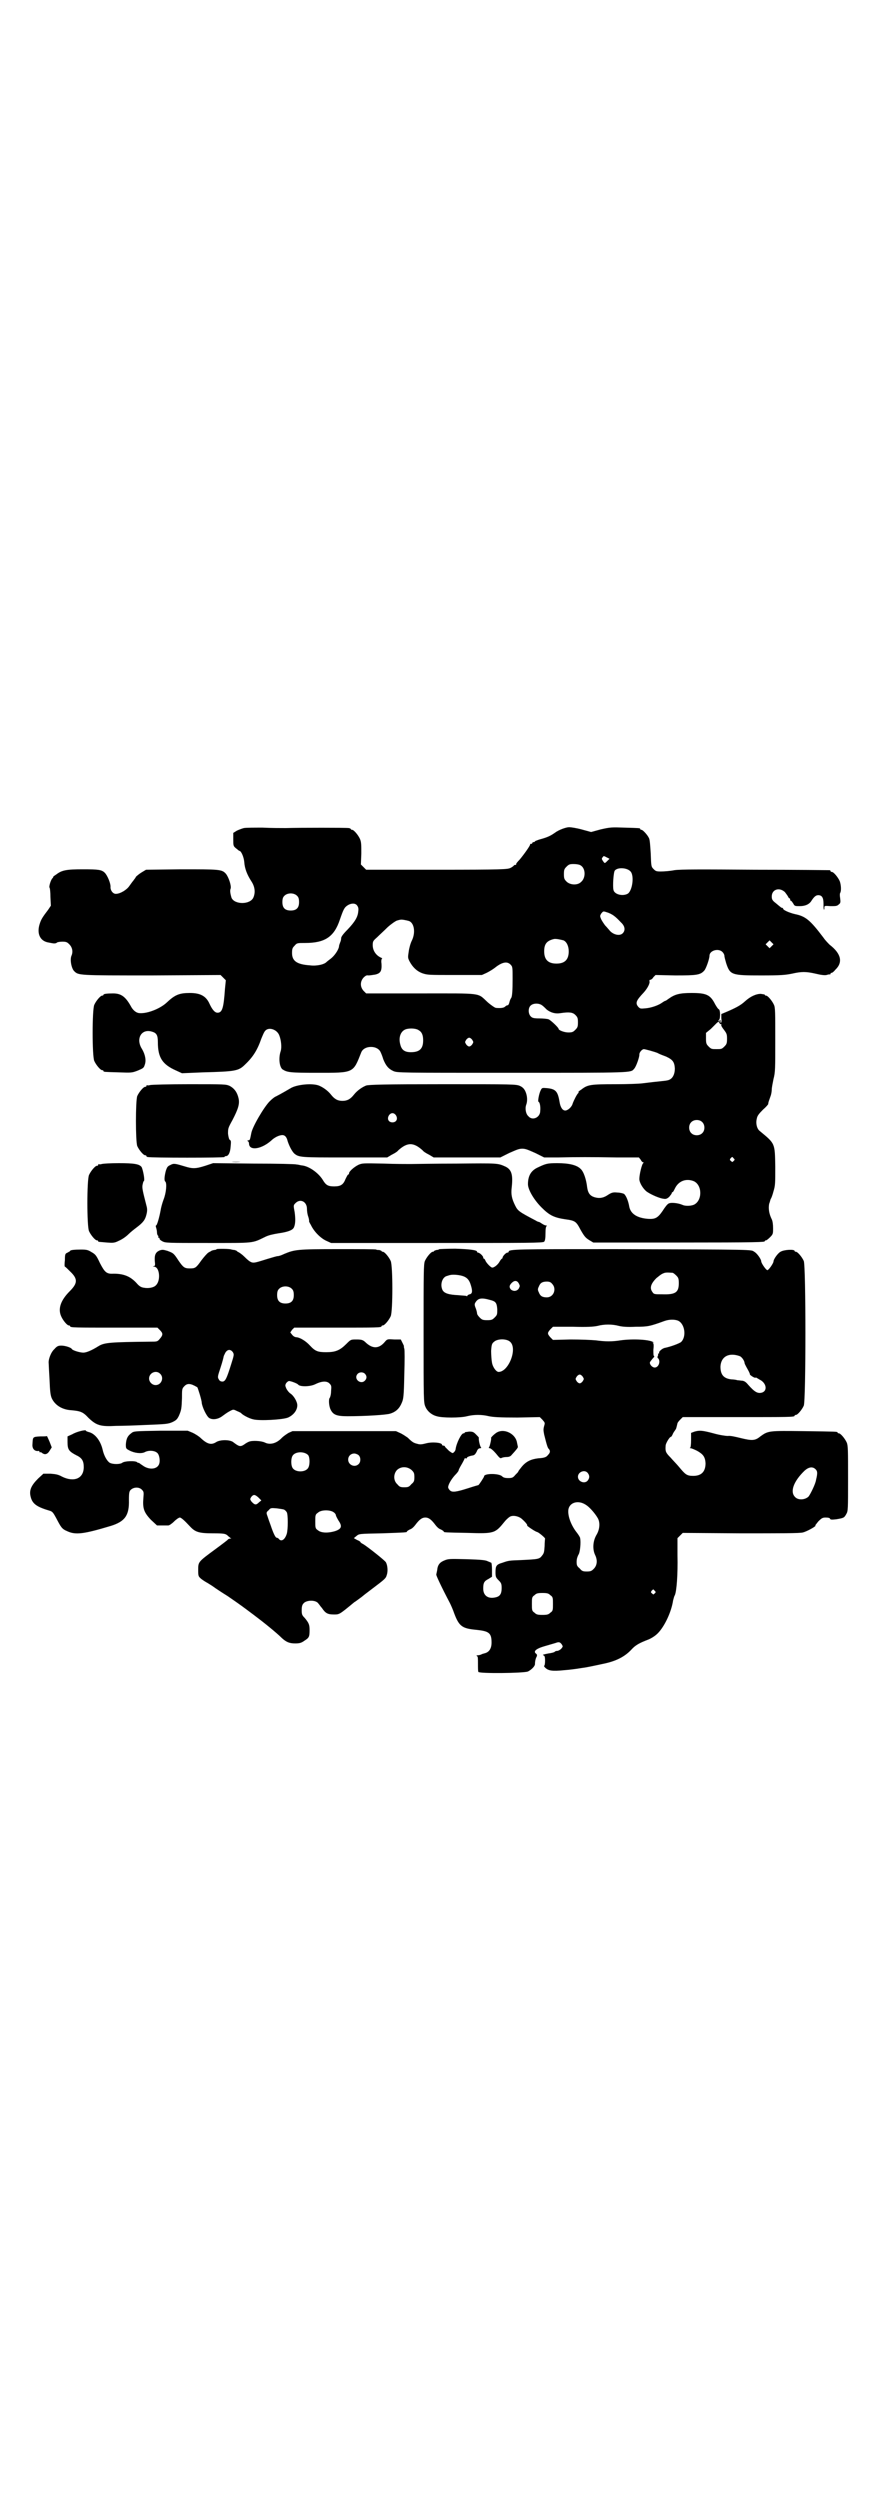 <?xml version="1.0" standalone="no"?>
<!DOCTYPE svg PUBLIC "-//W3C//DTD SVG 20010904//EN"
 "http://www.w3.org/TR/2001/REC-SVG-20010904/DTD/svg10.dtd">
<svg version="1.0" xmlns="http://www.w3.org/2000/svg"
 width="1000pt" height="2850pt" viewBox="0 0 1000 2850"
 preserveAspectRatio="xMidYMid meet">
<g transform="translate(0,2850) scale(0.5,-0.5)"
fill="#000000" stroke="none">
<path d="M556 3812 c-4 -1 -12 -4 -16 -6 l-8 -5 0 -15 c0 -14 0 -15 6 -20 4
-3 7 -6 8 -6 4 0 10 -14 11 -25 1 -16 7 -30 16 -44 8 -12 10 -25 5 -37 -7 -17
-43 -17 -50 -1 -3 10 -4 17 -2 21 2 7 -5 27 -11 34 -9 10 -15 10 -102 10 l-80
-1 -10 -6 c-5 -3 -11 -8 -13 -10 -1 -3 -5 -7 -6 -9 -2 -2 -6 -8 -9 -12 -6 -9
-21 -18 -31 -18 -6 0 -12 7 -12 15 1 8 -7 27 -13 33 -7 7 -14 8 -50 8 -38 0
-48 -2 -61 -12 -5 -3 -8 -6 -7 -6 1 0 0 -1 -1 -2 -4 -3 -9 -20 -7 -22 1 -1 2
-10 2 -21 l1 -20 -6 -9 c-13 -17 -16 -22 -19 -31 -8 -23 0 -41 20 -44 5 -1 10
-2 12 -2 2 0 5 0 7 2 1 1 7 2 12 2 9 0 11 -1 16 -6 7 -7 9 -17 5 -26 -4 -9 0
-29 6 -35 10 -10 9 -10 177 -10 l157 1 6 -6 6 -6 -2 -20 c-3 -43 -6 -54 -17
-54 -6 0 -12 7 -18 20 -8 18 -21 25 -45 25 -24 0 -34 -4 -53 -22 -14 -13 -42
-25 -61 -24 -7 0 -14 5 -19 13 -13 24 -23 32 -42 32 -14 0 -22 -1 -22 -3 0 -1
-1 -2 -3 -2 -4 0 -14 -12 -18 -21 -5 -11 -5 -117 0 -128 4 -9 14 -21 18 -21 2
0 3 -1 3 -2 0 -2 1 -2 35 -3 29 -1 30 -1 43 4 12 5 14 6 16 13 4 10 1 24 -6
36 -15 23 -2 47 22 40 11 -3 14 -8 14 -24 0 -35 10 -51 42 -65 l13 -6 47 2
c75 2 82 3 97 18 18 17 28 33 37 59 3 7 6 15 9 18 8 9 27 3 32 -11 4 -10 6
-27 3 -36 -5 -15 -3 -35 4 -41 11 -7 16 -8 80 -8 84 0 81 -1 100 47 3 7 11 12
22 12 11 0 19 -5 22 -12 1 -2 4 -9 6 -16 6 -15 12 -22 23 -27 9 -4 14 -4 271
-4 279 0 270 0 278 9 5 5 13 29 12 33 0 4 5 11 10 12 3 0 25 -6 32 -9 3 -2 11
-5 19 -8 15 -7 19 -12 20 -27 0 -12 -4 -21 -11 -25 -5 -3 -10 -3 -38 -6 -7 -1
-18 -2 -25 -3 -7 -1 -35 -2 -62 -2 -56 0 -63 -1 -77 -12 -5 -3 -8 -6 -7 -6 1
0 1 -1 0 -2 -3 -2 -10 -16 -13 -24 -2 -8 -11 -16 -17 -16 -6 0 -11 7 -13 20
-4 24 -9 29 -28 31 -12 1 -12 1 -15 -5 -4 -8 -7 -26 -5 -26 3 -1 5 -11 4 -21
0 -15 -18 -23 -27 -12 -6 5 -8 18 -5 26 3 8 3 20 -2 31 -3 6 -6 9 -12 12 -9 4
-15 4 -176 4 -135 0 -168 -1 -175 -3 -10 -4 -21 -12 -28 -21 -8 -10 -15 -14
-26 -14 -11 0 -18 4 -26 14 -7 9 -18 17 -28 21 -16 6 -51 2 -64 -6 -5 -3 -24
-14 -34 -19 -3 -1 -9 -6 -14 -11 -13 -13 -40 -59 -42 -73 -3 -15 -3 -16 -7
-16 -2 0 -2 -1 -1 -2 2 0 3 -4 3 -7 2 -15 28 -11 50 8 8 8 19 13 26 13 6 0 10
-5 12 -14 4 -12 10 -23 15 -28 11 -9 15 -9 116 -9 l96 0 10 6 c6 3 13 7 15 10
21 19 35 19 56 0 2 -3 9 -7 15 -10 l10 -6 76 0 76 0 20 10 c16 7 22 10 30 10
8 0 14 -3 30 -10 l20 -10 31 0 c42 1 78 1 136 0 l49 0 4 -5 c2 -4 4 -6 6 -6 1
0 1 0 0 -2 -3 -1 -9 -26 -9 -36 0 -9 9 -23 17 -29 10 -7 29 -15 37 -16 6 -1 8
-1 14 4 3 4 6 7 6 9 0 1 1 2 2 2 1 0 3 4 5 8 8 17 25 24 43 17 20 -9 20 -45 0
-54 -8 -3 -20 -3 -26 0 -9 4 -26 6 -31 3 -3 -1 -9 -9 -14 -17 -11 -16 -17 -19
-33 -18 -26 2 -40 12 -43 28 -2 12 -7 25 -12 29 -2 1 -9 3 -15 3 -10 1 -13 0
-21 -5 -10 -7 -19 -9 -30 -6 -11 3 -16 9 -18 23 -2 18 -8 36 -15 42 -9 9 -27
13 -53 13 -23 0 -26 -1 -45 -10 -15 -7 -22 -19 -22 -38 0 -12 13 -35 31 -53
18 -18 28 -23 54 -27 23 -3 25 -5 35 -24 8 -14 11 -18 19 -23 l10 -6 190 0
c190 0 201 1 201 3 0 1 1 2 3 2 1 0 5 3 9 7 7 7 7 8 7 21 0 8 -1 16 -3 20 -6
12 -8 24 -6 35 2 5 3 11 4 12 1 1 4 9 6 17 4 13 4 18 4 56 -1 54 0 52 -35 81
-7 5 -10 18 -7 29 1 6 5 11 14 20 7 6 12 12 12 13 0 4 2 8 5 17 2 5 3 12 3 16
0 4 2 14 4 24 4 15 4 23 4 89 0 62 0 74 -3 80 -4 9 -14 21 -18 21 -2 0 -3 1
-3 2 0 1 -4 1 -9 2 -11 0 -24 -6 -36 -17 -10 -9 -19 -14 -42 -24 l-12 -5 0
-10 c1 -5 0 -10 -1 -10 -1 0 -1 1 -1 3 1 2 0 3 -1 3 -1 0 -2 -1 -1 -2 1 -2 1
-2 -1 -1 -2 1 -2 2 0 4 3 3 3 23 -1 24 -2 1 -5 6 -8 11 -11 22 -20 26 -54 26
-27 0 -38 -3 -52 -13 -4 -3 -7 -5 -8 -5 -1 0 -4 -2 -7 -4 -8 -6 -25 -12 -38
-13 -11 -1 -12 -1 -16 3 -8 9 -5 15 12 33 9 10 15 22 13 26 0 2 0 3 2 3 1 0 5
2 7 6 l5 5 45 -1 c49 0 57 1 66 11 4 4 12 27 12 34 0 12 21 18 30 8 2 -2 4 -6
4 -8 0 -3 2 -10 4 -17 9 -27 12 -28 80 -28 45 0 55 1 70 4 22 5 32 5 54 0 12
-3 21 -4 25 -3 3 1 7 2 8 1 0 0 1 1 1 2 0 1 1 2 3 2 1 0 5 3 8 7 18 17 13 37
-13 57 -3 3 -10 10 -14 16 -31 41 -41 49 -66 54 -12 3 -26 9 -26 12 0 1 -1 2
-2 2 -2 0 -3 1 -15 11 -8 6 -9 9 -9 15 0 16 17 22 30 10 3 -4 6 -8 7 -10 1 -2
2 -4 3 -4 1 0 2 -1 2 -3 0 -2 1 -3 2 -3 1 0 3 -3 5 -6 3 -6 4 -6 15 -6 12 0
22 4 27 13 6 9 10 12 15 12 8 0 12 -5 12 -19 0 -7 0 -13 1 -14 1 0 1 2 1 4 0
5 0 5 14 4 12 0 15 0 19 4 4 3 4 5 3 14 -1 5 -1 11 0 12 3 5 2 19 -1 27 -4 9
-14 21 -18 21 -2 0 -3 1 -3 2 0 1 -1 2 -2 2 -2 0 -78 1 -169 1 -125 1 -171 1
-185 -1 -10 -2 -24 -3 -31 -3 -11 0 -12 1 -17 6 -5 5 -5 7 -6 35 -1 16 -2 32
-4 35 -3 7 -14 19 -17 19 -2 0 -3 1 -3 2 0 2 -1 2 -36 3 -29 1 -32 1 -54 -4
l-22 -6 -22 6 c-11 3 -24 5 -28 5 -7 0 -24 -6 -33 -13 -10 -7 -17 -10 -31 -14
-8 -2 -14 -5 -14 -5 0 -1 -1 -2 -3 -2 -2 0 -3 -1 -3 -2 0 -1 -1 -2 -3 -2 -2 0
-3 -1 -2 -1 1 -2 -14 -23 -24 -35 -5 -5 -8 -9 -8 -10 1 -1 0 -2 -2 -2 -2 0 -3
-1 -3 -1 0 -1 -4 -4 -8 -6 -7 -3 -15 -4 -168 -4 l-161 0 -6 6 -6 6 1 25 c0 19
0 26 -3 33 -4 9 -14 21 -18 21 -2 0 -3 1 -3 2 0 0 -2 2 -5 2 -6 1 -111 1 -143
0 -10 0 -34 0 -53 1 -19 0 -38 0 -43 -1z m828 -67 l6 -3 -5 -5 c-6 -6 -6 -6
-10 0 -3 4 -3 6 -1 8 3 4 2 4 10 0z m-60 -18 c12 -7 12 -29 1 -38 -8 -8 -25
-7 -33 1 -5 5 -6 7 -6 17 0 10 1 12 6 17 5 5 7 6 16 6 6 0 13 -1 16 -3z m114
-14 c9 -10 4 -45 -7 -51 -12 -6 -30 -1 -32 9 -2 8 0 40 3 44 6 8 28 7 36 -2z
m-760 -56 c3 -3 4 -7 4 -14 0 -13 -6 -19 -19 -19 -13 0 -19 6 -19 19 0 7 1 11
4 14 7 8 23 8 30 0z m136 -21 c3 -4 4 -7 3 -14 -1 -13 -8 -24 -24 -41 -11 -11
-15 -17 -15 -20 0 -3 -1 -7 -2 -9 -1 -3 -3 -7 -3 -11 -2 -8 -10 -20 -19 -27
-4 -3 -8 -6 -9 -7 -5 -6 -23 -10 -38 -8 -30 2 -41 10 -41 28 0 10 1 12 6 17 5
6 6 6 24 6 45 0 66 14 79 53 8 23 10 28 18 33 8 5 17 5 21 0z m573 -17 c10 -4
16 -8 29 -22 9 -8 11 -18 4 -25 -7 -7 -23 -3 -31 8 -2 2 -5 6 -9 10 -3 4 -7
10 -9 14 -3 7 -3 8 0 13 5 6 4 6 16 2z m-454 -19 c12 -5 15 -27 6 -45 -3 -6
-6 -17 -7 -25 -2 -13 -2 -14 2 -22 7 -13 16 -22 29 -27 12 -4 14 -4 74 -4 l62
0 11 5 c6 3 14 8 18 11 16 13 28 16 36 8 5 -5 5 -6 5 -33 0 -27 -1 -39 -3 -43
-1 -1 -3 -5 -4 -9 -1 -5 -3 -8 -4 -8 -2 0 -4 -1 -6 -3 -3 -3 -10 -4 -21 -3 -2
0 -11 6 -19 13 -24 22 -9 20 -152 20 l-125 0 -6 6 c-8 9 -8 21 0 30 4 4 7 6
11 5 3 0 10 1 16 2 12 3 15 8 14 25 -1 6 0 11 1 11 1 0 1 1 -1 2 -12 5 -20 16
-20 29 0 9 1 10 10 18 5 5 16 15 24 23 9 8 18 14 21 15 3 1 7 2 8 2 3 1 13 -1
20 -3z m352 -44 c7 -3 12 -13 12 -25 0 -19 -9 -28 -28 -28 -19 0 -28 9 -28 28
0 17 6 24 22 28 5 1 14 -1 22 -3z m475 -13 l-5 -5 -4 4 -5 5 4 4 5 5 4 -4 5
-5 -4 -4z m-524 -135 c3 -2 8 -7 11 -10 9 -7 20 -10 31 -8 20 3 28 2 34 -4 5
-5 6 -7 6 -17 0 -10 -1 -12 -6 -17 -5 -5 -7 -6 -16 -6 -9 0 -22 5 -22 8 0 3
-18 20 -23 22 -3 1 -12 2 -21 2 -12 0 -16 1 -19 4 -7 6 -7 21 0 26 6 5 18 5
25 0z m405 -41 c1 -2 2 -2 3 -2 1 1 1 0 1 -2 -1 -1 2 -6 6 -11 6 -8 7 -10 7
-20 0 -11 -1 -13 -6 -18 -6 -6 -7 -6 -18 -6 -11 0 -12 0 -18 6 -5 5 -6 7 -6
18 l0 13 11 9 c5 5 11 11 13 13 4 4 6 4 7 0z m-686 -16 c7 -4 10 -11 10 -23 0
-19 -8 -27 -28 -27 -14 0 -21 5 -24 17 -5 17 1 33 15 36 9 2 22 1 27 -3z m122
-22 c3 -5 3 -5 0 -10 -2 -3 -5 -5 -7 -5 -2 0 -5 2 -7 5 -3 5 -3 5 0 10 2 3 5
5 7 5 2 0 5 -2 7 -5z m-174 -172 c5 -8 1 -16 -8 -16 -9 0 -13 8 -8 16 2 3 5 5
8 5 3 0 6 -2 8 -5z m698 -15 c7 -6 7 -19 1 -25 -6 -7 -19 -7 -25 -1 -7 6 -7
19 -1 25 6 7 19 7 25 1z m72 -83 c3 -3 3 -3 0 -6 -3 -3 -3 -3 -6 0 -3 2 -3 3
-1 6 4 4 4 4 7 0z"/>
<path d="M342 3226 c-3 -1 -6 -1 -7 0 0 0 -1 0 -1 -2 0 -1 -1 -2 -3 -2 -4 0
-14 -12 -18 -21 -4 -11 -4 -103 0 -114 4 -9 14 -21 18 -21 2 0 3 -1 3 -2 0 -1
1 -2 3 -2 7 -2 175 -2 175 0 0 1 1 2 3 2 6 0 10 8 11 22 1 11 1 14 -2 15 -2 2
-3 7 -4 14 0 12 0 13 10 31 13 25 17 37 14 50 -3 13 -9 22 -20 28 -9 4 -10 4
-93 4 -46 0 -86 -1 -89 -2z"/>
<path d="M528 3051 c5 -1 15 -1 21 0 5 0 1 0 -11 0 -12 0 -16 0 -10 0z"/>
<path d="M232 3046 c-3 -1 -6 -1 -7 0 0 0 -1 0 -1 -2 0 -1 -1 -2 -3 -2 -4 0
-14 -12 -18 -21 -5 -11 -5 -117 0 -128 4 -9 14 -21 18 -21 2 0 3 -1 3 -2 0 -2
0 -1 20 -3 14 -1 17 -1 27 4 7 3 16 9 22 15 5 5 14 12 18 15 16 12 20 18 23
30 2 8 2 13 0 20 -9 35 -10 40 -9 47 1 5 2 9 3 9 3 2 -2 26 -5 32 -5 7 -17 9
-52 9 -19 0 -36 -1 -39 -2z"/>
<path d="M389 3044 c-7 -3 -8 -5 -11 -14 -3 -12 -4 -22 -1 -24 4 -4 2 -26 -4
-41 -3 -8 -6 -19 -7 -26 -3 -16 -8 -33 -10 -33 -1 0 -1 -2 0 -5 1 -3 2 -8 2
-11 0 -3 1 -6 2 -7 1 -1 2 -2 1 -3 -1 -1 0 -2 1 -2 1 0 2 -1 2 -2 -1 -1 2 -4
6 -6 7 -4 12 -4 104 -4 108 0 100 -1 131 14 8 4 18 6 30 8 21 3 32 7 35 13 4
8 4 20 2 35 -3 16 -3 16 2 21 11 11 26 3 26 -13 0 -5 1 -13 3 -18 2 -6 2 -10
2 -10 -1 0 1 -4 4 -9 7 -15 22 -30 35 -36 l11 -5 242 0 c206 0 242 0 244 3 2
2 3 8 3 19 0 11 1 16 3 17 1 0 0 1 -2 1 -2 0 -6 2 -9 4 -3 2 -6 4 -7 4 -1 0
-4 1 -7 3 -38 20 -41 22 -47 34 -8 16 -10 26 -8 42 3 28 0 40 -14 47 -18 8
-16 8 -112 7 -51 0 -98 -1 -105 -1 -7 0 -35 0 -61 1 -48 1 -49 1 -58 -3 -10
-5 -21 -15 -21 -19 0 -2 -1 -3 -2 -3 -1 0 -3 -4 -6 -10 -5 -13 -11 -17 -26
-17 -14 0 -19 3 -26 15 -10 16 -32 32 -49 33 -4 1 -9 2 -11 2 -2 1 -45 2 -97
2 l-93 1 -18 -6 c-22 -7 -29 -7 -48 -1 -20 6 -24 7 -31 3z"/>
<path d="M494 2852 c0 -1 -3 -2 -6 -2 -3 -1 -5 -1 -6 -2 -1 -1 -4 -2 -7 -4 -3
-2 -10 -10 -16 -18 -12 -17 -14 -18 -26 -18 -12 0 -15 2 -26 18 -11 17 -12 17
-25 22 -10 3 -12 3 -18 1 -9 -4 -12 -10 -11 -24 1 -9 1 -11 -2 -12 -3 0 -3 -1
0 -1 13 0 16 -31 5 -42 -5 -6 -18 -8 -28 -6 -7 1 -11 4 -17 11 -14 15 -29 21
-52 21 -16 -1 -20 3 -31 24 -8 17 -10 20 -19 25 -8 5 -11 6 -24 6 -15 0 -25
-1 -25 -3 0 -1 -3 -2 -6 -4 -5 -2 -6 -3 -6 -17 -1 -8 -1 -15 0 -15 1 0 6 -5
12 -11 18 -17 17 -27 -1 -45 -20 -20 -27 -39 -20 -56 4 -10 14 -22 18 -22 2 0
3 -1 3 -2 0 -3 12 -3 105 -3 l94 0 6 -6 c7 -7 7 -11 -1 -20 -5 -6 -6 -6 -21
-6 -91 -1 -105 -2 -118 -10 -16 -10 -28 -15 -35 -15 -8 0 -24 5 -26 8 -2 4
-16 8 -24 8 -7 0 -10 -1 -16 -8 -8 -7 -14 -24 -13 -32 0 -3 1 -20 2 -38 1 -26
2 -35 5 -42 7 -15 22 -25 41 -27 25 -2 30 -4 43 -18 18 -17 27 -20 63 -18 14
0 44 1 65 2 49 2 53 2 64 7 8 4 10 6 14 14 6 14 6 17 7 40 0 20 0 22 5 27 7 8
15 7 30 -2 1 -1 10 -29 10 -35 1 -10 11 -31 17 -35 8 -5 21 -3 31 5 4 3 11 8
15 10 9 5 9 5 17 1 5 -2 9 -4 10 -5 3 -4 18 -12 27 -14 14 -4 68 -1 80 4 13 6
21 17 21 28 0 8 -8 22 -16 27 -3 2 -7 7 -9 11 -3 7 -3 8 0 13 3 3 5 5 8 4 6
-1 18 -6 19 -8 4 -5 27 -5 39 1 14 7 26 8 32 2 5 -5 5 -6 4 -18 0 -7 -2 -14
-3 -15 -3 -3 -2 -19 2 -27 6 -12 14 -15 39 -15 39 0 89 3 97 6 13 4 21 12 26
24 4 9 5 14 6 65 1 32 1 56 0 59 -1 3 -1 5 -1 5 1 0 -1 4 -3 8 l-4 8 -15 0
c-15 1 -16 1 -21 -5 -14 -17 -29 -17 -46 0 -5 4 -8 5 -19 5 -13 0 -13 0 -23
-10 -15 -15 -25 -19 -46 -19 -19 0 -25 2 -37 15 -9 10 -22 18 -30 19 -4 0 -8
2 -11 6 l-4 5 4 6 5 5 94 0 c93 0 105 0 105 3 0 1 1 2 3 2 4 0 14 12 18 21 5
11 5 115 0 126 -4 9 -14 21 -18 21 -2 0 -3 1 -3 2 0 0 -2 1 -5 2 -3 0 -6 0 -7
1 -1 1 -40 1 -87 1 -93 0 -99 -1 -123 -11 -6 -3 -12 -5 -15 -5 -2 0 -12 -3
-22 -6 -10 -3 -22 -7 -27 -8 -9 -2 -13 -1 -27 13 -5 5 -11 9 -13 10 -2 1 -4 2
-4 3 0 0 -2 1 -5 2 -3 0 -6 1 -7 1 -3 2 -32 2 -34 1z m172 -91 c3 -3 4 -7 4
-14 0 -13 -6 -19 -19 -19 -13 0 -19 6 -19 19 0 7 1 11 4 14 7 8 23 8 30 0z
m-135 -144 c3 -5 3 -6 -4 -28 -10 -32 -13 -38 -19 -39 -4 0 -7 1 -9 5 -3 5 -3
6 4 27 4 12 7 24 7 25 0 1 2 5 4 9 5 8 12 8 17 1z m-166 -49 c10 -9 3 -26 -10
-26 -8 0 -15 7 -15 15 0 13 16 20 25 11z m467 0 c5 -5 5 -11 0 -16 -10 -10
-27 5 -16 16 4 4 12 4 16 0z"/>
<path d="M1002 2852 c-1 -1 -4 -2 -7 -2 -3 -1 -5 -2 -5 -2 0 -1 -1 -2 -3 -2
-4 0 -14 -12 -18 -21 -3 -7 -3 -26 -3 -165 0 -151 0 -158 4 -167 4 -10 14 -19
26 -22 12 -4 54 -4 69 0 16 4 34 4 50 0 10 -2 24 -3 65 -3 l51 1 6 -6 c6 -7 6
-7 4 -14 -2 -7 -2 -10 0 -20 6 -24 8 -31 11 -33 3 -4 3 -8 -2 -13 -4 -5 -7 -7
-23 -8 -16 -2 -27 -7 -37 -19 -4 -5 -8 -10 -8 -11 0 -1 -3 -4 -7 -8 -5 -6 -7
-7 -16 -7 -7 0 -11 1 -14 4 -7 7 -41 7 -41 0 0 -2 -12 -20 -13 -20 0 0 -11 -3
-23 -7 -28 -9 -37 -10 -42 -5 -2 2 -4 5 -4 7 0 6 7 18 15 27 5 5 9 10 9 12 0
1 3 7 6 12 3 5 6 11 7 13 0 2 2 3 3 2 1 -1 3 0 3 2 1 1 5 3 10 4 7 1 8 2 12 9
2 6 5 8 8 8 2 0 3 1 2 2 -2 1 -6 17 -5 22 0 1 -3 4 -7 8 -5 5 -7 6 -15 6 -6
-1 -10 -1 -10 -2 0 -1 -1 -2 -3 -2 -5 0 -16 -22 -18 -36 0 -2 -2 -6 -4 -7 -2
-3 -3 -3 -11 3 -4 4 -8 8 -9 9 0 2 -2 3 -4 3 -2 0 -3 1 -3 2 0 5 -23 7 -37 3
-8 -2 -13 -3 -19 -1 -8 2 -11 3 -22 14 -3 2 -10 7 -16 10 l-11 5 -118 0 -118
0 -9 -4 c-5 -3 -12 -8 -15 -11 -12 -13 -27 -17 -39 -11 -8 4 -29 5 -36 2 -3
-1 -8 -4 -12 -7 -8 -5 -11 -4 -23 5 -7 7 -31 7 -40 1 -11 -7 -20 -5 -35 9 -4
4 -12 9 -18 12 l-12 5 -61 0 c-62 -1 -62 -1 -68 -6 -8 -6 -11 -12 -12 -25 0
-9 0 -10 8 -14 11 -6 27 -8 35 -4 9 5 23 4 29 -2 5 -5 7 -20 3 -27 -6 -11 -24
-11 -37 -1 -5 3 -8 6 -9 6 -1 -1 -2 0 -3 1 -4 4 -29 3 -34 -1 -5 -4 -22 -4
-29 0 -6 4 -13 16 -16 30 -5 21 -18 37 -32 40 -3 1 -6 2 -6 3 0 3 -21 -2 -31
-8 l-11 -5 0 -13 c0 -17 3 -21 20 -30 13 -6 17 -13 17 -27 0 -26 -22 -35 -49
-22 -9 5 -14 6 -27 7 l-16 0 -12 -11 c-16 -16 -21 -27 -17 -42 4 -16 14 -23
45 -32 5 -2 7 -5 13 -16 11 -21 13 -25 25 -30 19 -9 37 -7 100 12 32 10 42 24
41 59 0 17 1 20 4 23 7 7 20 7 26 0 4 -4 4 -6 3 -18 -2 -24 1 -33 17 -50 l14
-13 12 0 c6 0 13 0 14 0 2 0 8 4 13 9 5 5 11 9 13 9 3 0 10 -6 23 -20 12 -13
20 -16 53 -16 26 0 28 -1 33 -5 3 -3 6 -5 7 -6 2 0 2 -1 -1 -1 -2 0 -5 -1 -6
-3 -1 -1 -14 -11 -29 -22 -38 -28 -38 -28 -38 -46 0 -14 0 -15 7 -21 4 -3 10
-7 14 -9 3 -2 10 -6 14 -9 4 -3 19 -13 32 -21 32 -22 37 -26 61 -44 20 -15 50
-39 63 -52 10 -9 17 -12 30 -12 10 0 14 1 21 6 11 7 12 9 12 25 0 12 -2 16
-11 27 -6 6 -7 8 -7 18 0 7 1 12 4 15 6 8 28 9 34 0 2 -2 5 -7 8 -10 8 -12 13
-15 27 -15 13 0 12 -1 47 28 2 1 6 4 10 7 4 3 7 5 8 6 1 1 10 8 22 17 29 22
32 24 34 32 3 8 2 22 -2 29 -2 4 -40 34 -51 41 -4 2 -7 4 -7 5 0 1 -3 3 -8 5
l-7 4 6 5 c6 5 6 5 58 6 55 2 57 2 57 4 0 1 3 3 7 5 4 1 9 6 12 10 9 12 15 17
23 17 8 0 14 -5 23 -17 3 -4 8 -9 12 -10 4 -2 7 -4 7 -5 0 -2 3 -2 54 -3 62
-2 63 -1 85 26 4 5 10 10 12 11 7 4 21 1 28 -6 8 -7 13 -14 11 -14 -2 0 18
-14 23 -15 4 -1 19 -14 18 -15 0 -1 -1 -8 -1 -17 -1 -13 -1 -16 -6 -22 -6 -8
-9 -8 -48 -10 -27 -1 -28 -1 -42 -6 -14 -4 -16 -7 -16 -22 0 -10 1 -12 7 -18
6 -6 7 -8 7 -18 0 -13 -4 -19 -14 -21 -17 -4 -28 4 -28 20 0 13 2 17 12 22 l8
5 0 16 c0 9 -1 17 -2 16 0 0 -4 2 -7 3 -5 3 -16 4 -48 5 -40 1 -43 1 -52 -3
-10 -4 -15 -10 -16 -22 -1 -5 -2 -9 -2 -10 -1 -1 11 -27 31 -65 2 -4 7 -15 10
-24 11 -29 18 -34 50 -37 29 -3 35 -7 35 -29 0 -13 -5 -21 -14 -24 -3 -1 -8
-2 -9 -3 -2 -1 -6 -2 -8 -2 -4 0 -4 -1 -2 -2 2 -1 2 -6 2 -17 0 -9 0 -18 1
-19 2 -4 103 -3 113 1 8 4 16 12 16 17 0 7 2 14 4 17 1 3 1 5 -2 7 -6 5 0 11
21 17 10 3 21 6 24 7 8 3 10 2 14 -3 3 -5 3 -5 -1 -10 -3 -3 -7 -5 -9 -5 -3 0
-5 -1 -6 -2 0 -1 -7 -3 -15 -4 -10 -2 -14 -3 -11 -4 3 -1 4 -3 4 -13 0 -6 -1
-11 -2 -11 -1 0 0 -2 2 -4 7 -7 15 -9 44 -6 14 1 26 3 27 3 1 0 6 1 13 2 9 1
23 4 51 10 28 6 47 16 62 32 9 10 18 15 39 23 7 3 15 8 21 14 15 15 31 48 35
75 1 3 2 9 4 12 4 9 7 47 6 91 l0 39 6 6 6 6 132 -1 c91 0 135 0 142 2 9 2 34
16 28 16 0 0 3 4 7 9 8 8 10 9 17 9 6 0 10 -1 10 -3 1 -2 4 -2 14 -1 17 3 18
3 23 12 4 7 4 10 4 81 0 64 0 75 -3 82 -4 9 -14 21 -18 21 -2 0 -3 1 -3 2 0 2
-2 2 -77 3 -80 1 -81 1 -99 -12 -12 -10 -19 -10 -44 -4 -12 3 -25 6 -30 5 -5
0 -19 2 -33 6 -26 7 -32 7 -43 4 l-8 -3 0 -16 c0 -11 -1 -17 -2 -18 -2 0 -1
-1 1 -1 2 0 9 -3 15 -6 14 -8 18 -14 19 -28 0 -19 -9 -29 -28 -29 -15 0 -18 3
-33 21 -4 5 -13 14 -19 21 -11 11 -12 14 -11 27 0 5 9 20 12 20 1 0 3 3 5 8 2
4 5 7 5 8 2 1 3 7 5 15 0 1 3 5 6 8 l6 6 122 0 c120 0 133 0 133 3 0 1 1 2 3
2 4 0 14 12 18 21 5 11 5 319 0 330 -4 9 -14 21 -18 21 -2 0 -3 1 -3 2 0 4
-24 3 -32 -2 -6 -3 -16 -17 -16 -22 0 -4 -11 -20 -14 -20 -3 0 -14 16 -14 20
0 5 -10 19 -16 22 -8 5 10 5 -318 6 -224 0 -242 0 -242 -6 0 -1 -1 -2 -3 -2
-3 0 -11 -8 -11 -12 0 -1 -1 -2 -2 -2 0 0 -3 -3 -5 -7 -4 -7 -13 -14 -17 -13
-4 1 -14 12 -15 16 -1 2 -2 4 -3 4 -1 0 -2 1 -2 3 0 3 -8 11 -12 11 -1 0 -2 1
-2 2 0 4 -18 6 -50 7 -19 0 -35 -1 -36 -1z m532 -54 c1 0 5 -3 8 -6 5 -5 6 -7
6 -18 0 -21 -8 -26 -38 -25 -17 0 -19 0 -22 5 -7 9 -4 19 9 32 5 4 11 9 14 10
6 3 9 3 23 2z m-484 -6 c14 -3 20 -9 24 -23 4 -13 3 -19 -3 -20 -3 -1 -5 -2
-5 -3 0 -1 -1 -2 -2 -1 -1 1 -10 1 -19 2 -21 1 -32 4 -36 12 -6 13 0 30 11 32
3 1 6 2 7 2 4 1 13 1 23 -1z m133 -18 c3 -6 3 -6 0 -12 -4 -6 -12 -7 -18 -2
-4 5 -4 9 2 15 6 6 12 6 16 -1z m76 -1 c11 -11 4 -31 -12 -31 -10 0 -15 3 -18
11 -3 6 -3 8 0 14 3 8 8 11 18 11 5 0 9 -1 12 -5z m-141 -37 c12 -3 15 -6 16
-21 0 -12 0 -13 -6 -19 -5 -5 -7 -6 -17 -6 -10 0 -12 1 -17 6 -3 3 -6 7 -6 9
0 1 -1 7 -3 12 -3 7 -3 10 -1 13 6 10 13 12 34 6z m428 -47 c16 -7 20 -37 7
-49 -4 -3 -22 -10 -36 -13 -7 -1 -15 -9 -14 -11 1 -1 0 -2 -1 -2 -1 0 -2 -1
-1 -2 0 0 0 -2 -1 -4 -1 -2 -1 -4 1 -5 6 -7 1 -21 -8 -21 -5 0 -11 6 -11 11 0
2 3 5 6 9 3 3 5 6 4 6 -2 0 -2 5 -2 14 1 9 1 15 -1 16 -1 2 -1 2 1 1 2 -1 2
-1 1 0 -7 7 -48 9 -76 5 -19 -3 -34 -3 -56 0 -11 1 -34 2 -58 2 l-40 -1 -6 6
c-7 8 -7 10 0 18 l6 6 45 0 c33 -1 48 0 57 2 15 4 33 4 48 0 8 -2 20 -3 39 -2
27 0 32 1 65 13 11 4 23 4 31 1z m-383 -48 c18 -15 -3 -69 -26 -69 -5 0 -13
10 -15 21 -1 5 -2 18 -2 27 1 15 2 17 7 21 8 7 28 7 36 0z m524 -33 c5 -2 11
-11 11 -16 0 -1 3 -7 7 -14 4 -7 6 -12 5 -12 0 0 2 -2 5 -4 3 -2 7 -4 8 -3 2
0 3 0 3 -1 1 0 5 -3 9 -5 13 -8 15 -24 3 -28 -10 -3 -17 1 -32 18 -5 6 -8 8
-13 9 -3 0 -8 1 -11 1 -3 1 -9 2 -14 2 -18 2 -25 11 -25 29 1 23 19 33 44 24z
m-358 -47 c3 -5 3 -5 0 -10 -2 -3 -5 -5 -7 -5 -2 0 -5 2 -7 5 -3 5 -3 5 0 10
2 3 5 5 7 5 2 0 5 -2 7 -5z m-626 -179 c4 -6 4 -24 -1 -30 -7 -9 -27 -9 -34 0
-5 6 -5 24 0 30 7 9 27 9 35 0z m115 0 c5 -5 5 -15 0 -20 -9 -9 -24 -2 -24 10
0 8 6 14 14 14 3 0 8 -2 10 -4z m121 -34 c5 -5 6 -7 6 -16 0 -9 -1 -11 -7 -16
-5 -6 -7 -7 -16 -7 -9 0 -11 1 -16 7 -9 8 -9 23 -1 32 9 9 24 9 34 0z m921 2
c4 -4 5 -8 1 -24 -1 -9 -13 -33 -17 -38 -8 -8 -24 -9 -31 -1 -12 12 -3 36 22
60 9 8 18 10 25 3z m-520 -8 c5 -6 5 -12 0 -18 -7 -8 -22 -2 -22 9 0 11 15 17
22 9z m-751 -56 l7 -7 -5 -4 c-7 -7 -10 -7 -18 2 -3 5 -3 5 0 10 5 6 8 6 16
-1z m747 -17 c7 -4 20 -18 27 -30 6 -10 5 -26 -3 -39 -8 -14 -9 -32 -3 -45 6
-12 5 -24 -3 -32 -5 -5 -7 -6 -16 -6 -9 0 -11 1 -16 7 -6 5 -7 7 -7 15 0 7 2
12 4 16 4 5 6 29 4 38 0 2 -4 8 -7 12 -13 16 -21 37 -20 51 1 18 22 25 40 13z
m-688 -11 c2 -1 5 -4 6 -6 3 -5 3 -39 0 -49 -4 -13 -12 -19 -18 -12 -1 2 -4 3
-5 3 -3 0 -8 11 -14 29 -3 8 -5 14 -5 14 0 0 -1 3 -2 6 -3 8 -3 9 3 14 4 5 5
5 18 4 7 -1 15 -2 17 -3z m113 -6 c3 -2 5 -5 5 -7 0 -1 3 -7 6 -12 9 -13 7
-19 -8 -24 -17 -5 -32 -4 -39 2 -6 4 -6 6 -6 20 0 14 0 16 6 20 7 7 28 7 36 1z
m732 -179 c3 -3 3 -3 0 -6 -3 -3 -3 -3 -6 0 -3 2 -3 3 -1 6 4 4 4 4 7 0z
m-238 -10 c6 -4 6 -6 6 -20 0 -14 0 -16 -6 -20 -4 -4 -7 -5 -18 -5 -11 0 -14
1 -18 5 -6 4 -6 6 -6 20 0 14 0 16 6 20 4 4 7 5 18 5 11 0 14 -1 18 -5z"/>
<path d="M1135 2435 c-5 -2 -17 -13 -15 -14 1 0 -3 -20 -5 -21 -1 -1 0 -2 2
-2 2 0 8 -5 14 -12 8 -10 10 -12 13 -10 2 1 7 2 11 2 5 0 9 1 12 5 11 12 14
16 14 18 0 1 -1 5 -2 10 -3 19 -27 32 -44 24z"/>
<path d="M92 2425 c-18 -1 -17 -1 -18 -18 -1 -10 5 -17 15 -15 0 0 1 -1 1 -2
0 -2 1 -2 1 -1 1 0 3 0 4 -1 7 -6 13 -4 18 4 l5 8 -5 13 c-3 7 -6 13 -6 13 0
-1 -7 -1 -15 -1z"/>
</g>
</svg>
